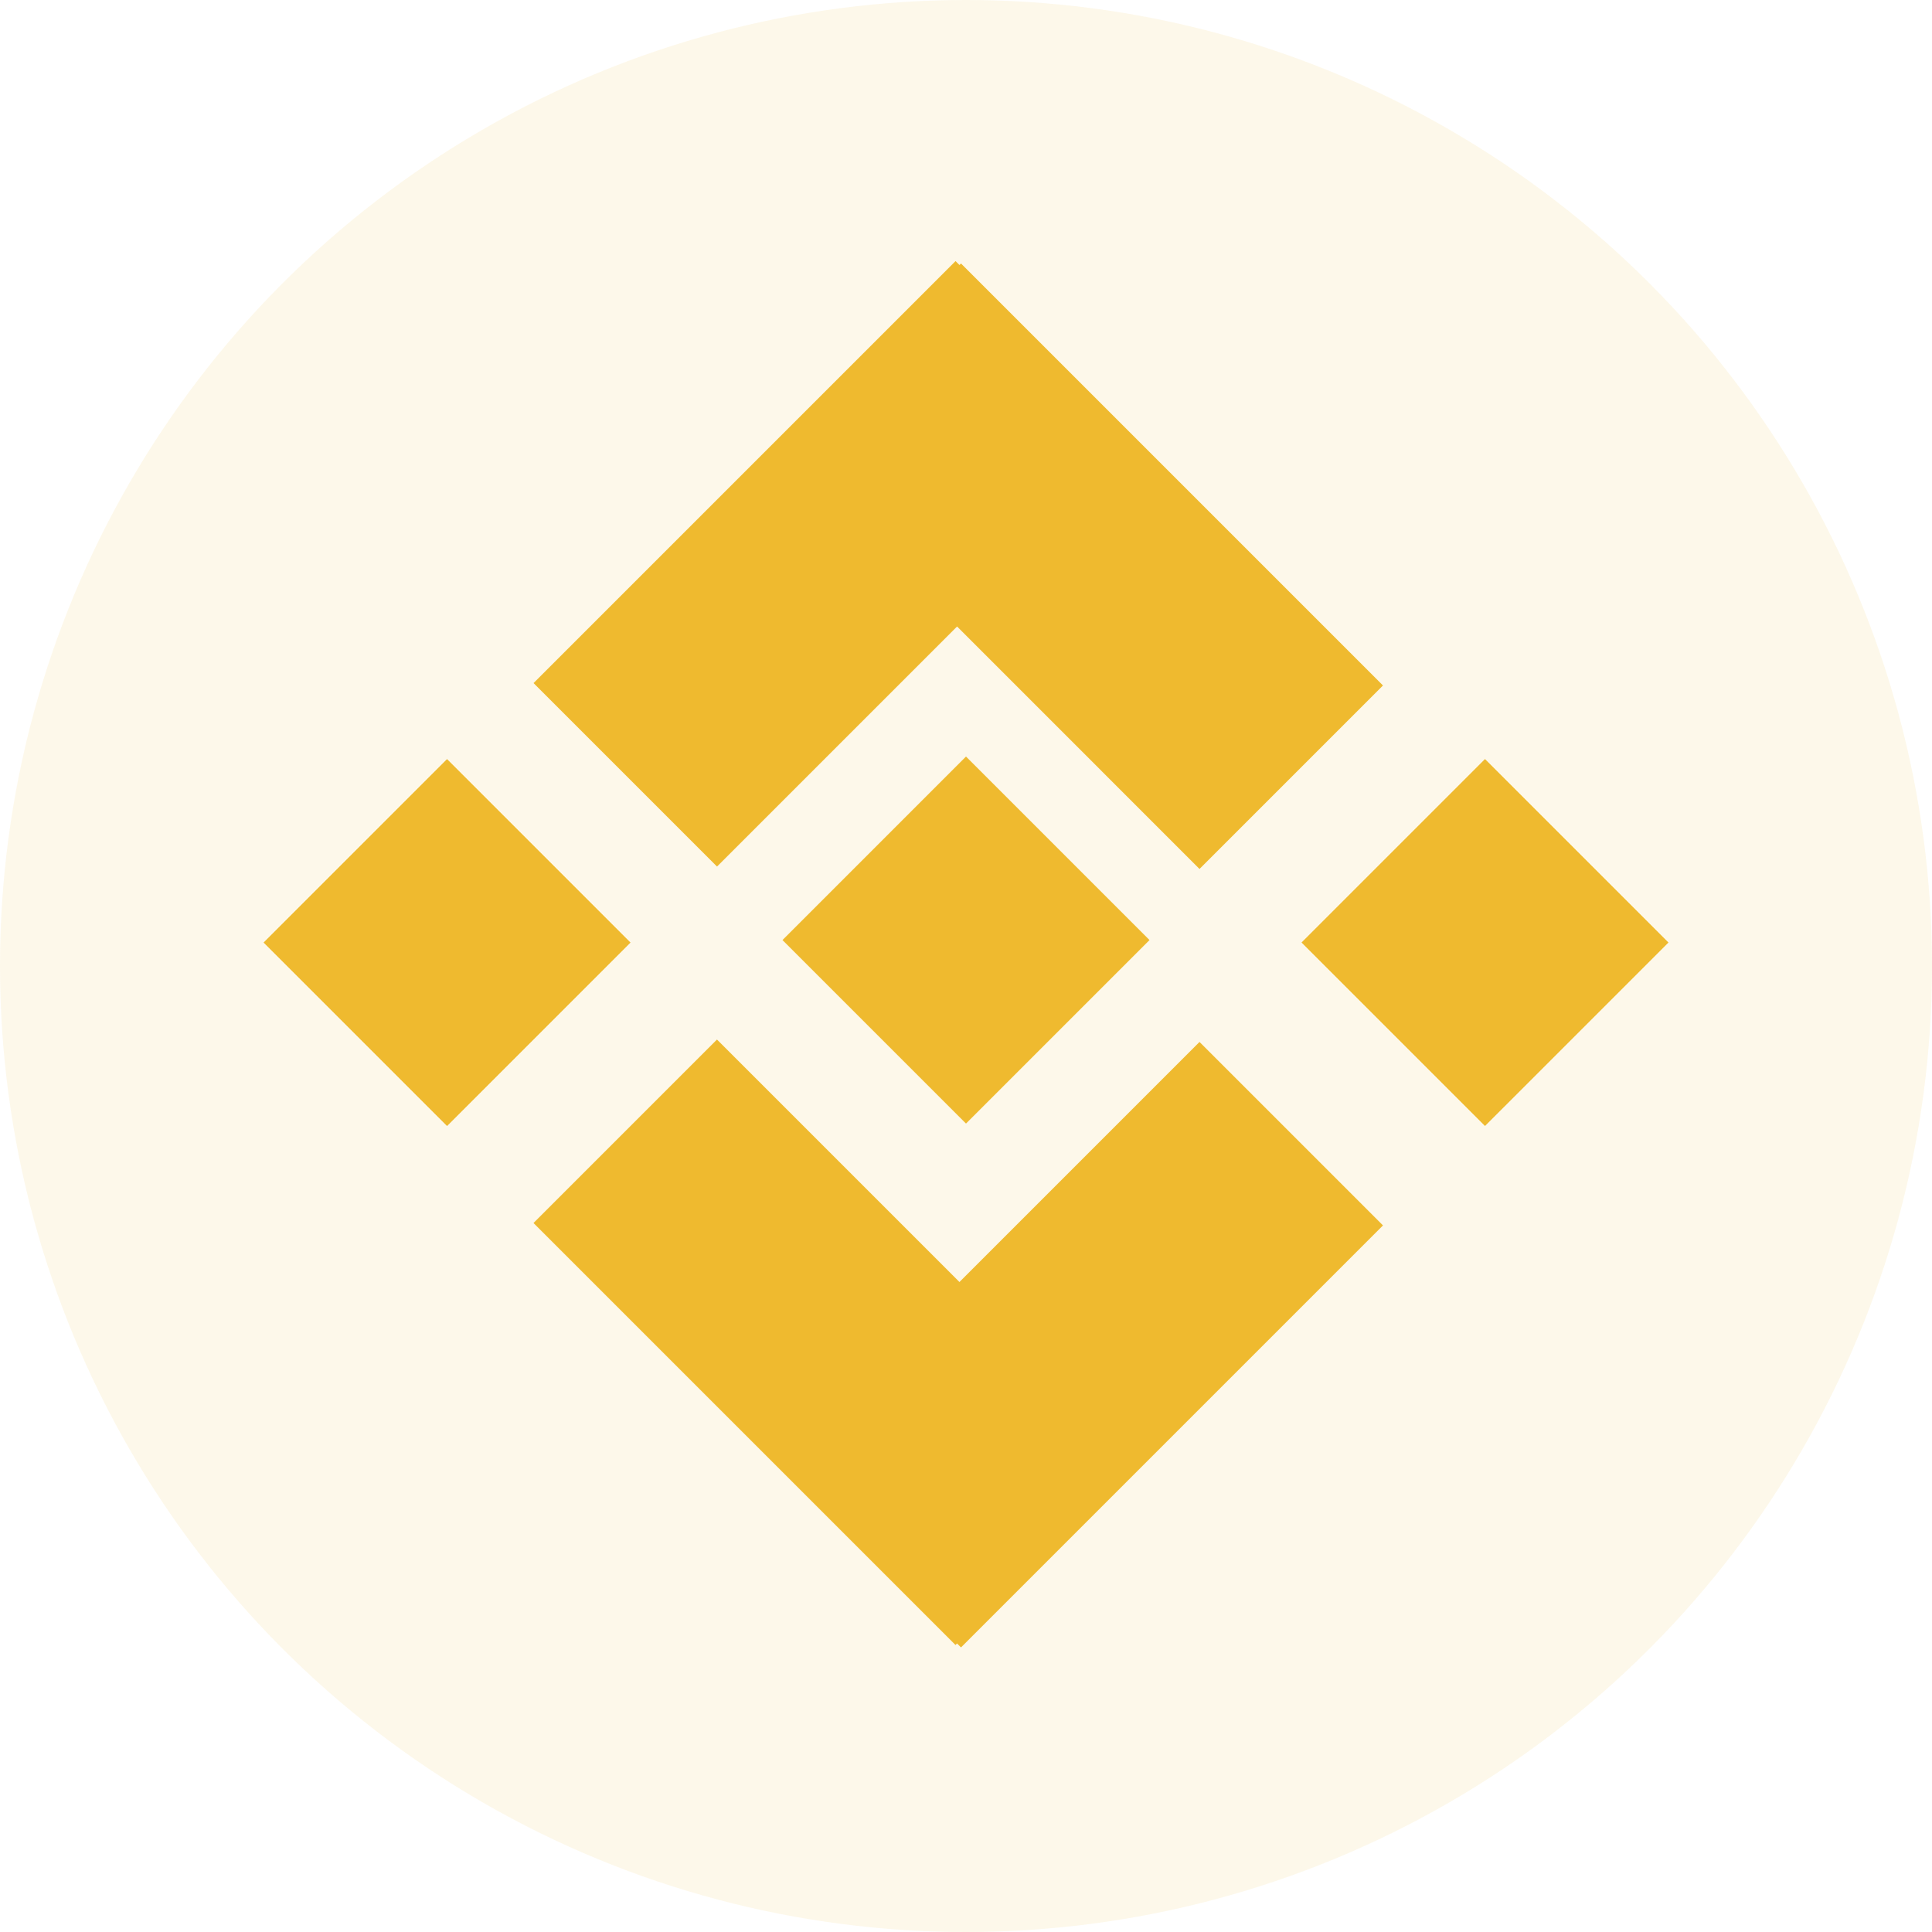 <?xml version="1.0" encoding="UTF-8"?>
<svg width="30px" height="30px" viewBox="0 0 30 30" version="1.1" xmlns="http://www.w3.org/2000/svg" xmlns:xlink="http://www.w3.org/1999/xlink">
    <title>2</title>
    <g stroke="none" stroke-width="1" fill="none" fill-rule="evenodd">
        <g id="2" fill="#EFBA2F">
            <circle fill-opacity="0.1" cx="15" cy="15" r="15"></circle>
            <g transform="translate(4, 4)" fill-rule="nonzero">
                <polygon transform="translate(11, 10.597) rotate(45) translate(-11, -10.597) " points="8.985 8.582 13.015 8.582 13.015 12.612 8.985 12.612"></polygon>
                <polygon transform="translate(2.941, 10.636) rotate(45) translate(-2.941, -10.636) " points="0.927 8.621 4.956 8.621 4.956 12.65 0.927 12.65"></polygon>
                <polygon transform="translate(8.985, 4.755) rotate(45) translate(-8.985, -4.755) " points="6.971 0.121 11 0.121 11 9.388 6.971 9.388"></polygon>
                <polygon transform="translate(12.774, 4.793) scale(-1, 1) rotate(-135) translate(-12.774, -4.793) " points="10.76 0.16 14.789 0.16 14.789 9.427 10.76 9.427"></polygon>
                <polygon transform="translate(12.774, 16.881) rotate(-135) translate(-12.774, -16.881) " points="10.76 12.248 14.789 12.248 14.789 21.515 10.76 21.515"></polygon>
                <polygon transform="translate(8.985, 16.842) scale(-1, 1) rotate(45) translate(-8.985, -16.842) " points="6.971 12.209 11 12.209 11 21.476 6.971 21.476"></polygon>
                <polygon transform="translate(19.059, 10.636) rotate(45) translate(-19.059, -10.636) " points="17.044 8.621 21.073 8.621 21.073 12.65 17.044 12.65"></polygon>
            </g>
        </g>
    </g>
</svg>